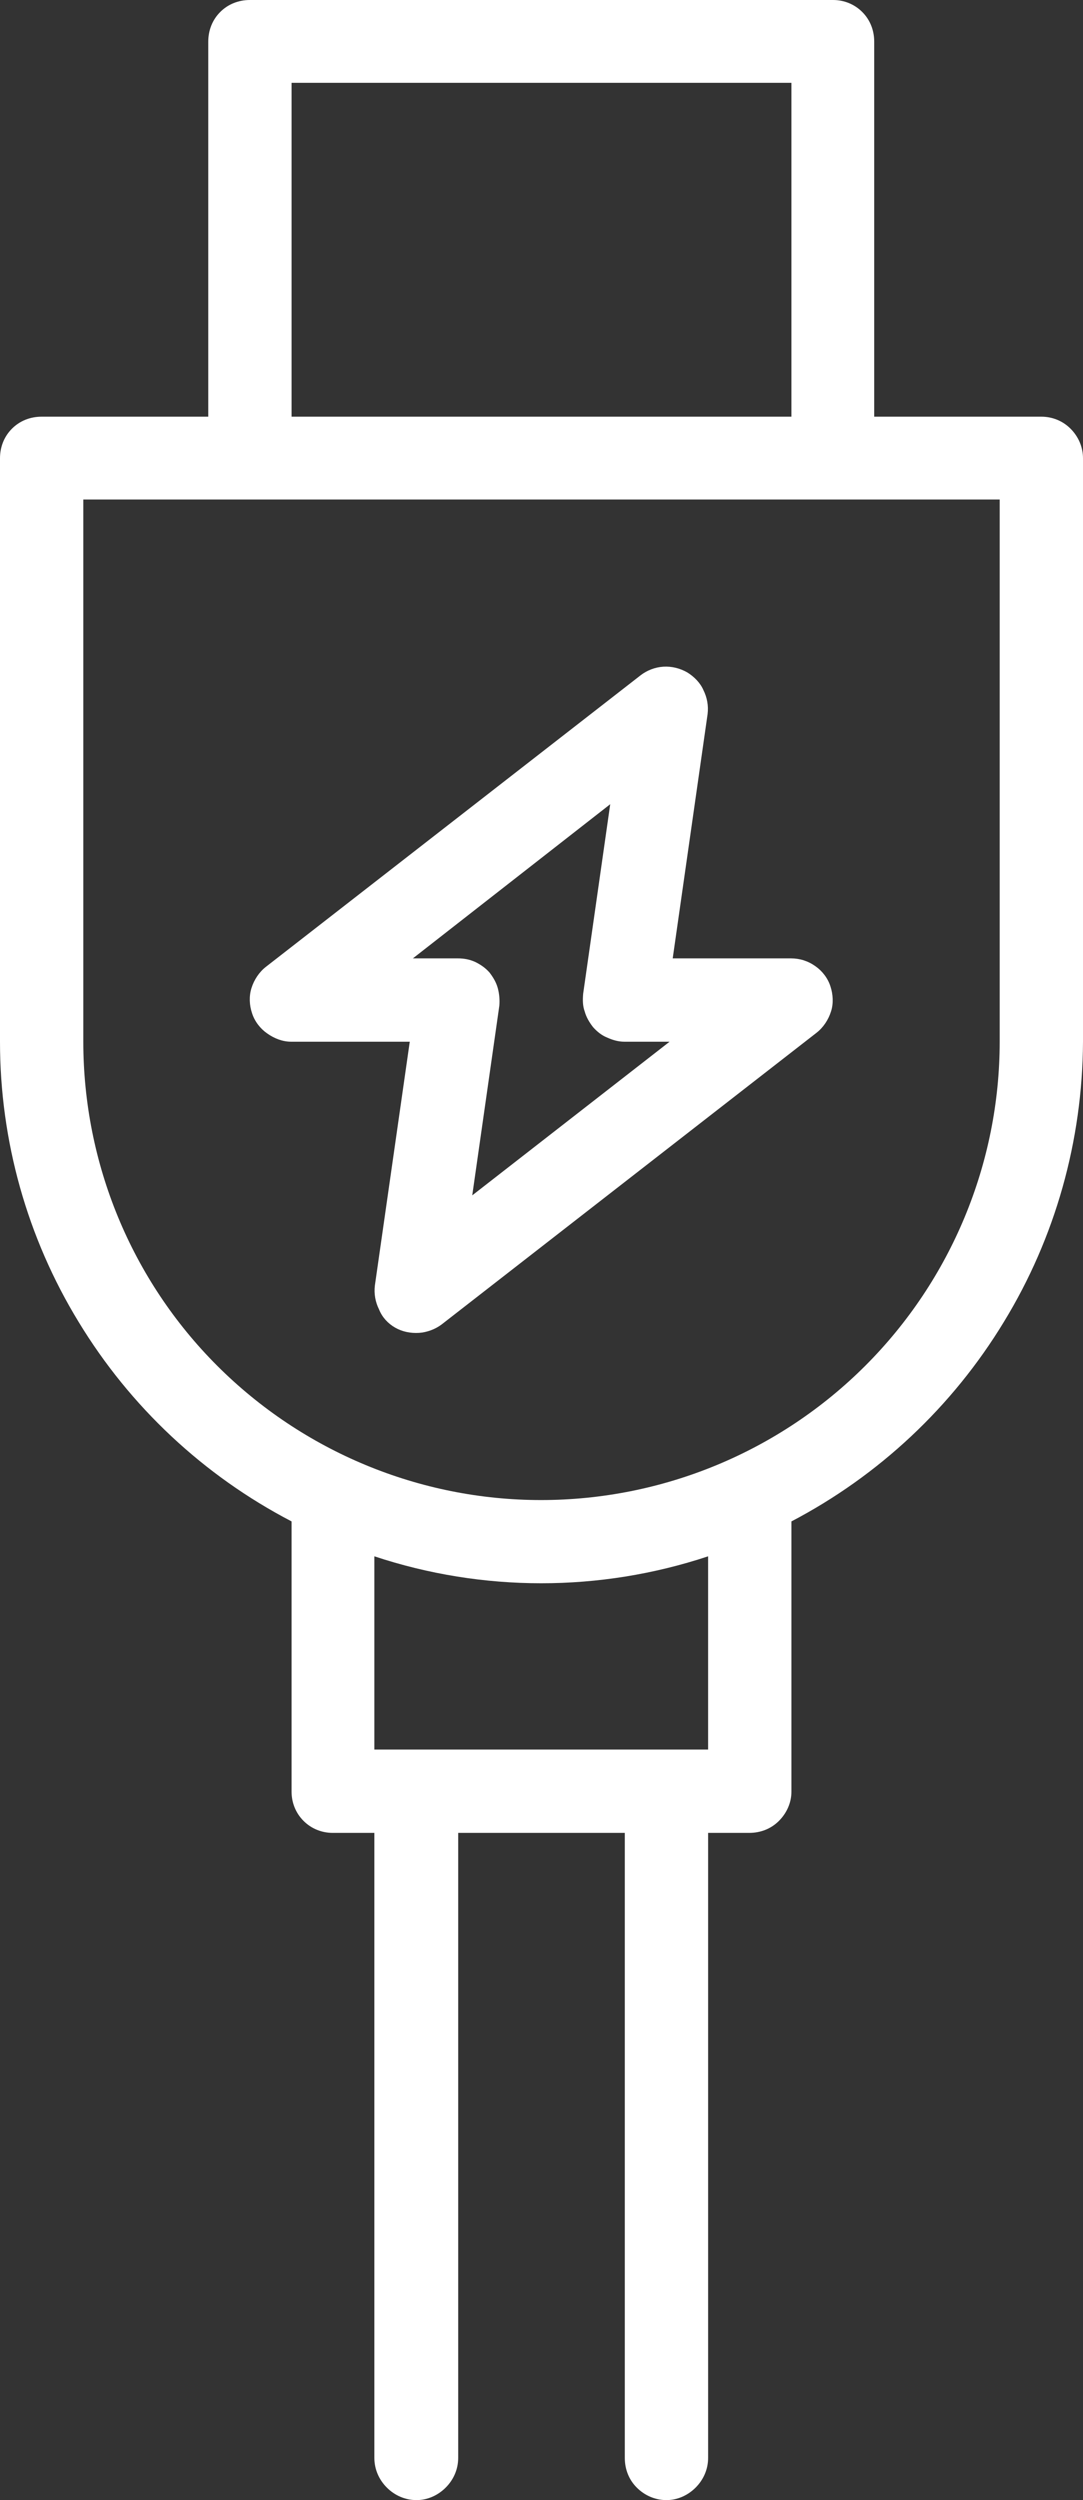 <svg width="20.8" height="48" viewBox="0 0 20.8 48" fill="none" xmlns="http://www.w3.org/2000/svg" xmlns:xlink="http://www.w3.org/1999/xlink">
	<rect x="0" y="0" width="20.8" height="48" fill="#333333" stroke="none"/>
	<desc>
			Created with Pixso.
	</desc>
	<defs/>
	<path id="Vector" d="M20 8L16.79 8L16.79 0.8C16.79 0.58 16.71 0.38 16.56 0.23C16.41 0.08 16.21 0 16 0L4.8 0C4.58 0 4.38 0.08 4.23 0.23C4.08 0.38 4 0.58 4 0.8L4 8L0.8 8C0.58 8 0.38 8.08 0.23 8.23C0.08 8.38 0 8.58 0 8.8L0 20C0 21.9 0.52 23.76 1.51 25.38C2.5 27.01 3.91 28.33 5.6 29.21L5.6 34.4C5.6 34.61 5.68 34.81 5.83 34.96C5.98 35.11 6.18 35.19 6.39 35.19L7.19 35.19L7.19 47.19C7.19 47.41 7.28 47.61 7.43 47.76C7.58 47.91 7.78 48 8 48C8.21 48 8.41 47.91 8.56 47.76C8.71 47.61 8.8 47.41 8.8 47.19L8.8 35.19L12 35.19L12 47.19C12 47.41 12.08 47.61 12.23 47.76C12.38 47.91 12.58 48 12.8 48C13.01 48 13.21 47.91 13.36 47.76C13.51 47.61 13.6 47.41 13.6 47.19L13.6 35.19L14.39 35.19C14.61 35.19 14.81 35.11 14.96 34.96C15.11 34.81 15.2 34.61 15.2 34.4L15.2 29.21C16.88 28.33 18.29 27.01 19.28 25.38C20.27 23.76 20.79 21.9 20.8 20L20.8 8.8C20.8 8.58 20.71 8.38 20.56 8.23C20.41 8.08 20.21 8 20 8ZM5.6 1.59L15.2 1.59L15.2 8L5.6 8L5.6 1.59ZM13.6 33.59L7.19 33.59L7.19 29.88C9.27 30.57 11.52 30.57 13.6 29.88L13.6 33.59ZM19.2 20C19.2 22.33 18.27 24.57 16.62 26.22C14.97 27.87 12.73 28.8 10.39 28.8C8.06 28.8 5.82 27.87 4.17 26.22C2.52 24.57 1.6 22.33 1.6 20L1.6 9.59L19.2 9.59L19.2 20Z" fill="#FFFFFF" fill-opacity="1" fill-rule="nonzero"/>
	<path id="Vector" d="M15.19 18.4L12.92 18.4L13.59 13.71C13.61 13.55 13.58 13.39 13.51 13.25C13.45 13.11 13.33 12.99 13.2 12.91C13.06 12.83 12.9 12.79 12.74 12.8C12.58 12.81 12.43 12.87 12.31 12.96L5.11 18.56C4.98 18.66 4.88 18.81 4.83 18.97C4.78 19.13 4.79 19.3 4.84 19.45C4.89 19.61 5 19.75 5.13 19.84C5.27 19.94 5.43 20 5.59 20L7.87 20L7.2 24.68C7.18 24.84 7.21 25 7.28 25.14C7.34 25.29 7.45 25.41 7.59 25.49C7.73 25.57 7.89 25.6 8.05 25.59C8.2 25.58 8.36 25.52 8.48 25.43L15.68 19.83C15.81 19.73 15.91 19.58 15.96 19.42C16.01 19.27 16 19.09 15.95 18.94C15.9 18.78 15.79 18.64 15.66 18.55C15.52 18.45 15.36 18.4 15.19 18.4ZM9.07 22.95L9.59 19.31C9.6 19.2 9.59 19.08 9.56 18.97C9.53 18.86 9.47 18.76 9.4 18.67C9.32 18.58 9.23 18.52 9.13 18.47C9.02 18.42 8.91 18.4 8.79 18.4L7.93 18.4L11.72 15.44L11.2 19.08C11.19 19.2 11.19 19.31 11.23 19.42C11.26 19.53 11.32 19.63 11.39 19.72C11.47 19.81 11.56 19.88 11.66 19.92C11.77 19.97 11.88 20 11.99 20L12.86 20L9.07 22.95Z" fill="#FFFFFF" fill-opacity="1" fill-rule="nonzero"/>
</svg>
